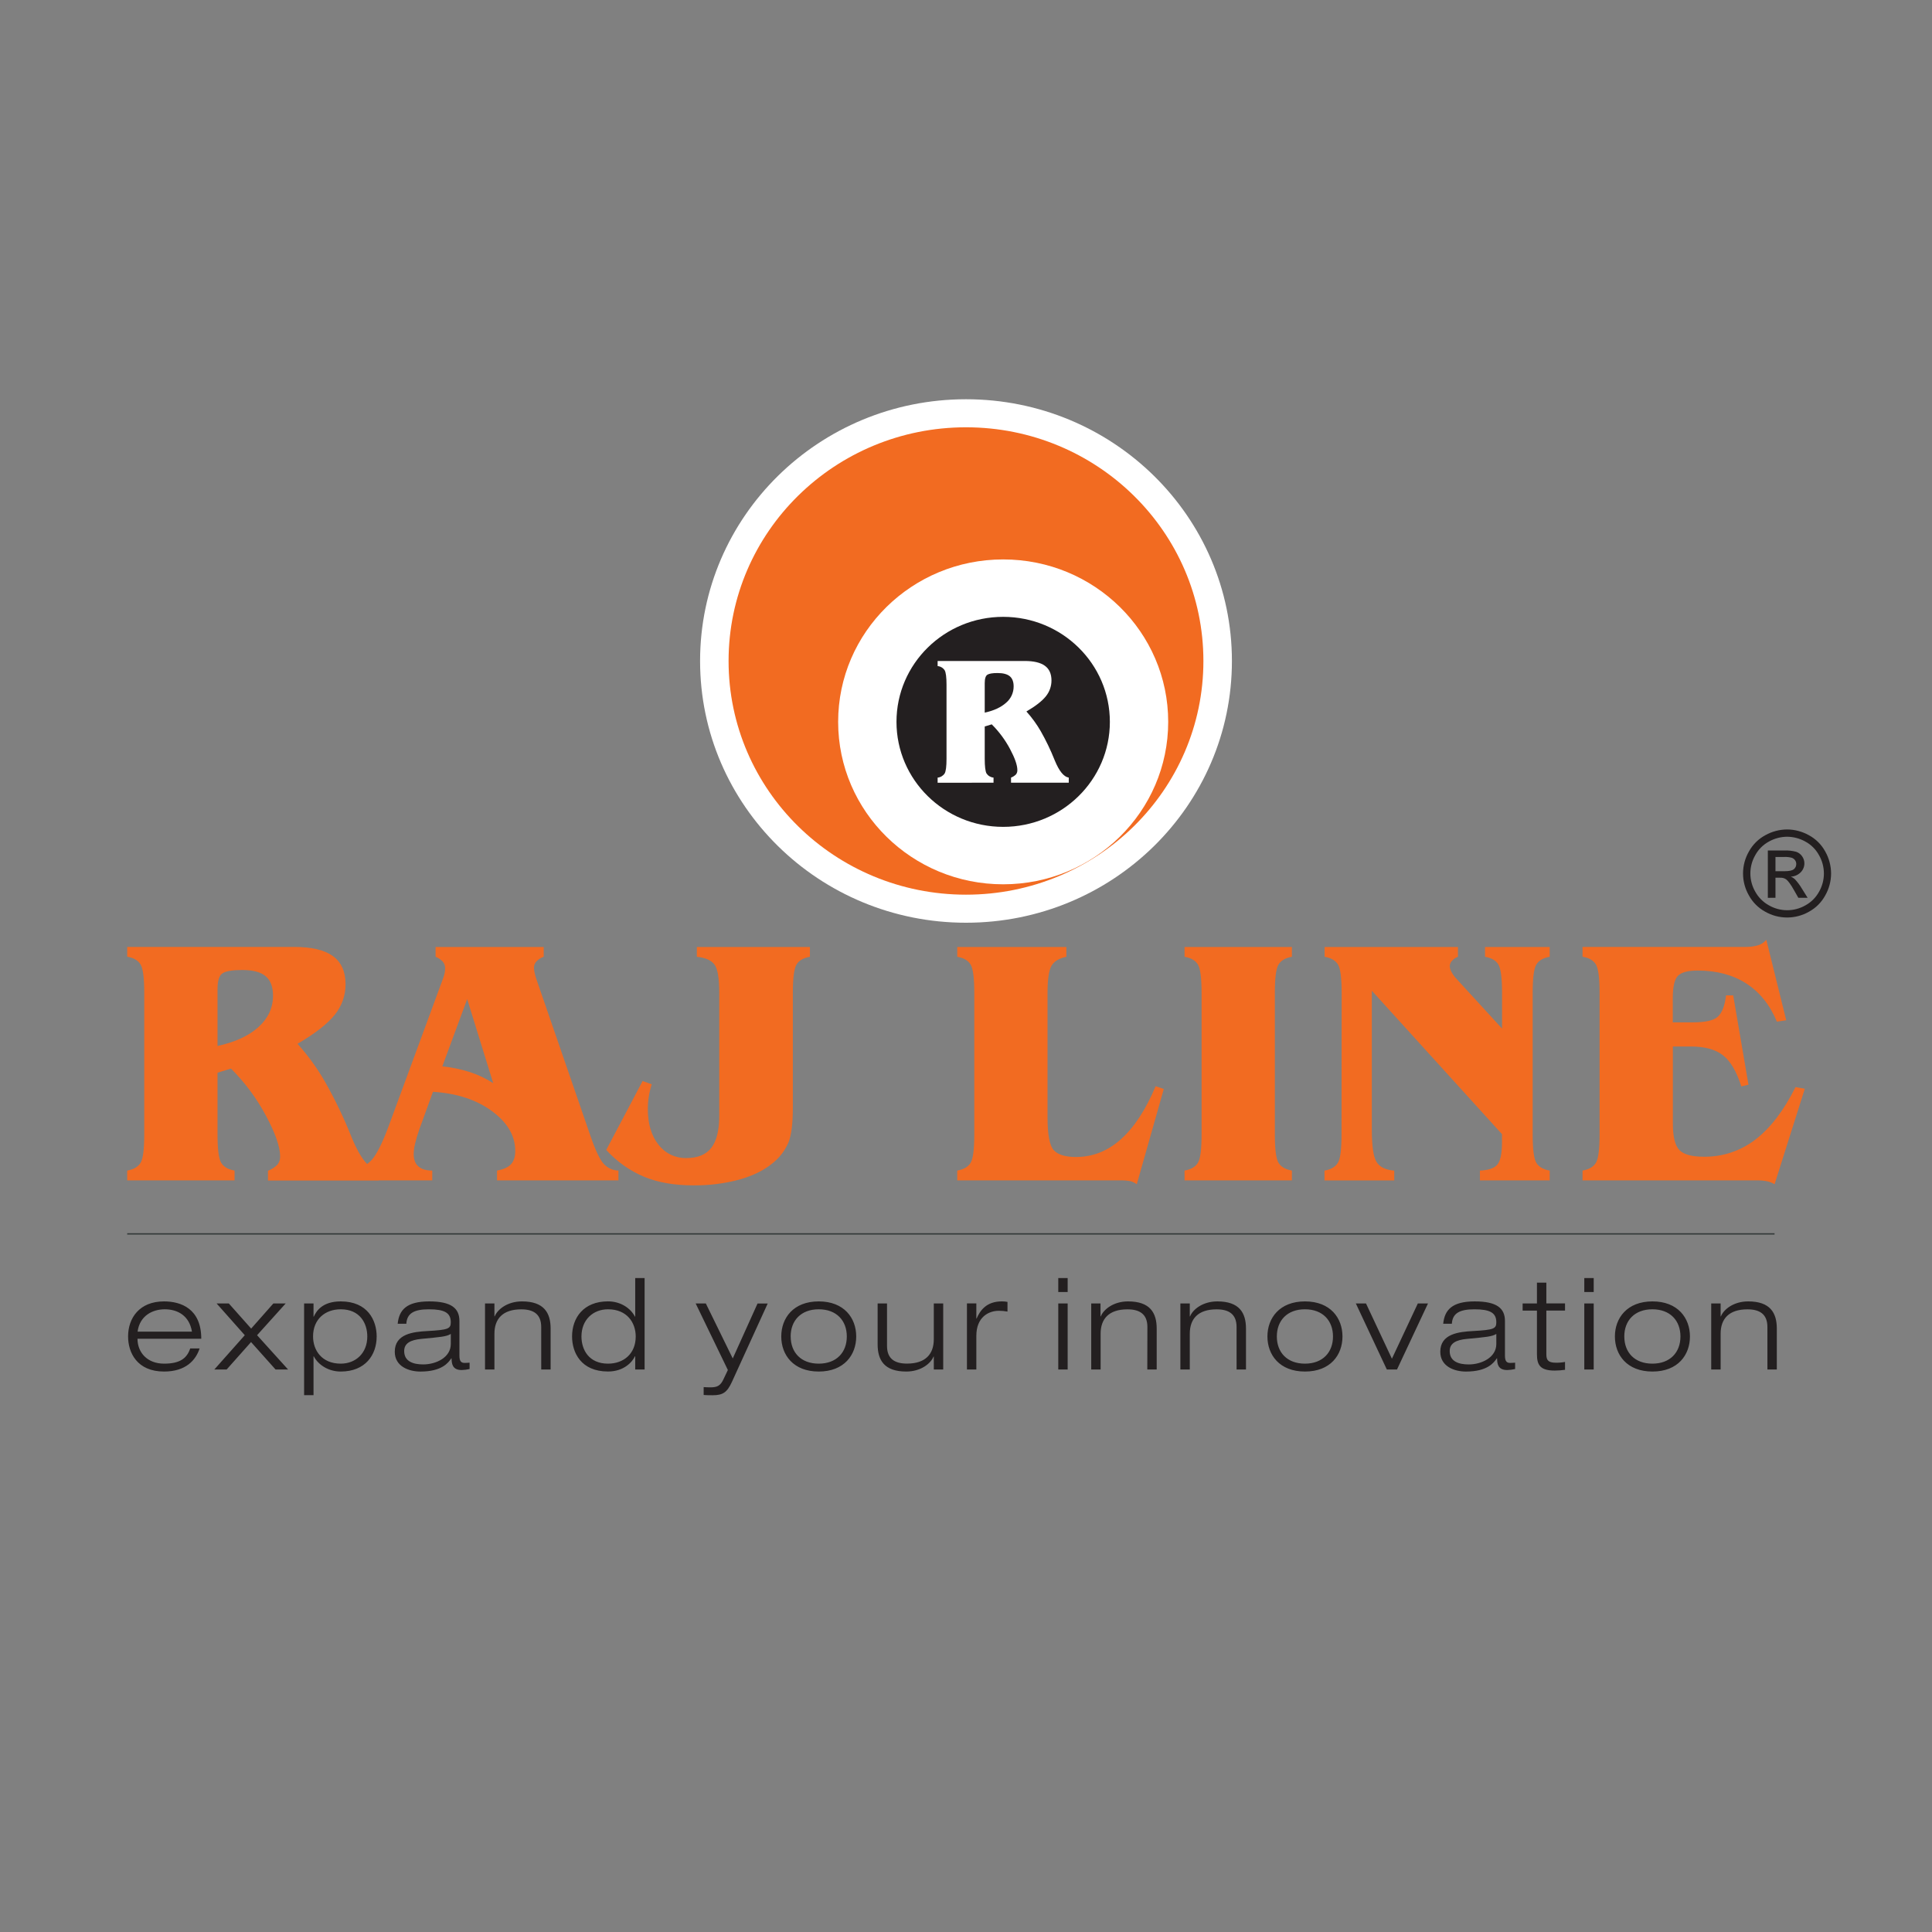 <svg width="1080" height="1080" viewBox="0 0 1080 1080" fill="none" xmlns="http://www.w3.org/2000/svg">
<rect x="0" y="0" width="1080" height="1080" fill="#808080" stroke="none"/>
<path fill-rule="evenodd" clip-rule="evenodd" d="M992.5 487H997.69C1000.17 487 1001.86 486.633 1002.76 485.9C1003.2 485.552 1003.55 485.107 1003.78 484.6C1004.02 484.093 1004.13 483.539 1004.12 482.98C1004.13 482.232 1003.9 481.501 1003.47 480.89C1003.02 480.257 1002.39 479.775 1001.66 479.51C1000.26 479.128 998.809 478.973 997.36 479.05H992.5V487ZM988.23 501.89V475.43H997.33C999.607 475.326 1001.89 475.572 1004.09 476.16C1005.45 476.625 1006.63 477.524 1007.43 478.72C1008.23 479.854 1008.66 481.205 1008.66 482.59C1008.67 483.528 1008.49 484.459 1008.13 485.326C1007.78 486.194 1007.25 486.981 1006.58 487.64C1005.11 489.108 1003.14 489.968 1001.07 490.05C1001.9 490.372 1002.66 490.847 1003.32 491.45C1004.81 493.052 1006.13 494.812 1007.24 496.7L1010.47 501.87H1005.28L1002.92 497.71C1001.07 494.43 999.577 492.373 998.43 491.54C997.424 490.873 996.224 490.56 995.02 490.65H992.5V501.87L988.23 501.89ZM999 467.74C995.464 467.766 991.99 468.68 988.9 470.4C985.657 472.139 982.989 474.783 981.22 478.01C979.416 481.121 978.465 484.653 978.465 488.25C978.465 491.846 979.416 495.379 981.22 498.49C982.99 501.693 985.632 504.329 988.84 506.09C991.946 507.878 995.466 508.819 999.05 508.819C1002.63 508.819 1006.15 507.878 1009.26 506.09C1012.47 504.334 1015.1 501.696 1016.86 498.49C1018.64 495.37 1019.58 491.837 1019.57 488.243C1019.56 484.649 1018.61 481.121 1016.81 478.01C1015.04 474.781 1012.38 472.136 1009.13 470.4C1006.03 468.679 1002.55 467.764 999 467.74ZM999 463.67C1003.24 463.698 1007.4 464.791 1011.1 466.85C1014.99 468.924 1018.18 472.086 1020.3 475.95C1022.44 479.711 1023.57 483.962 1023.59 488.29C1023.58 492.579 1022.46 496.792 1020.34 500.52C1018.25 504.373 1015.1 507.54 1011.25 509.64C1007.52 511.77 1003.3 512.89 999 512.89C994.704 512.89 990.481 511.77 986.75 509.64C982.898 507.538 979.732 504.372 977.63 500.52C975.485 496.779 974.361 492.54 974.369 488.228C974.378 483.916 975.52 479.682 977.68 475.95C979.808 472.092 983.007 468.932 986.89 466.85C990.596 464.79 994.76 463.696 999 463.67Z" fill="#231F20"/>
<path fill-rule="evenodd" clip-rule="evenodd" d="M540 223.18C622.1 223.18 688.65 288.69 688.65 369.5C688.65 450.31 622.1 515.81 540 515.81C457.9 515.81 391.35 450.31 391.35 369.5C391.35 288.69 457.9 223.18 540 223.18Z" fill="white"/>
<path fill-rule="evenodd" clip-rule="evenodd" d="M540 238.86C613.3 238.86 672.71 297.35 672.71 369.5C672.71 441.65 613.3 500.13 540 500.13C466.7 500.13 407.28 441.65 407.28 369.5C407.28 297.35 466.7 238.86 540 238.86Z" fill="#F26B21"/>
<path fill-rule="evenodd" clip-rule="evenodd" d="M560.78 312.72C611.78 312.72 653.03 353.37 653.03 403.52C653.03 453.67 611.73 494.33 560.78 494.33C509.83 494.33 468.53 453.67 468.53 403.52C468.53 353.37 509.83 312.72 560.78 312.72Z" fill="white"/>
<path fill-rule="evenodd" clip-rule="evenodd" d="M560.78 344.82C593.72 344.82 620.42 371.1 620.42 403.52C620.42 435.94 593.72 462.22 560.78 462.22C527.84 462.22 501.14 435.94 501.14 403.52C501.14 371.1 527.84 344.82 560.78 344.82Z" fill="#231F20"/>
<path d="M524.14 437.55V434.69C524.924 434.621 525.683 434.378 526.361 433.978C527.039 433.578 527.62 433.032 528.06 432.38C528.76 431.173 529.11 428.44 529.11 424.18V382.84C529.11 378.61 528.76 375.84 528.06 374.66C527.621 374.006 527.041 373.459 526.363 373.059C525.684 372.659 524.925 372.417 524.14 372.35V369.49H572.75C577.85 369.49 581.627 370.38 584.08 372.16C586.55 373.93 587.78 376.69 587.78 380.39C587.789 383.615 586.68 386.742 584.64 389.24C582.55 391.87 578.94 394.7 573.77 397.72C576.814 401.097 579.495 404.784 581.77 408.72C584.69 413.856 587.256 419.185 589.45 424.67L589.65 425.16C592.1 431.11 594.71 434.29 597.44 434.68V437.54H565.17V434.68C566.212 434.289 567.159 433.682 567.95 432.9C568.479 432.215 568.748 431.365 568.71 430.5C568.71 427.74 567.34 423.82 564.63 418.73C561.925 413.639 558.473 408.981 554.39 404.91L550.47 406.11V424.17C550.47 428.43 550.81 431.17 551.47 432.37C551.909 433.023 552.49 433.57 553.168 433.97C553.846 434.37 554.606 434.612 555.39 434.68V437.54L524.14 437.55ZM550.47 398.37C555.62 397.25 559.6 395.37 562.42 392.84C563.748 391.717 564.813 390.317 565.541 388.738C566.268 387.158 566.64 385.439 566.63 383.7C566.63 381.113 565.907 379.22 564.46 378.02C563.01 376.83 560.75 376.23 557.64 376.23C554.873 376.23 552.99 376.537 551.99 377.15C550.99 377.76 550.47 379.32 550.47 381.86V398.37Z" fill="white"/>
<path d="M884.65 659.84V654.36C888.33 653.7 890.81 652.24 892.17 649.92C893.53 647.6 894.17 642.36 894.17 634.24V554.89C894.17 546.77 893.51 541.56 892.17 539.24C890.83 536.92 888.33 535.43 884.65 534.81V529.33H976C978.371 529.363 980.733 529.026 983 528.33C984.726 527.788 986.251 526.744 987.38 525.33L998.51 570.33L993.3 571.11C989.36 561.69 983.64 554.57 976.14 549.75C968.64 544.93 959.553 542.527 948.88 542.54C943.57 542.54 939.93 543.54 938.01 545.45C936.09 547.36 935.09 551.54 935.09 557.97V571.5H946.23C953.23 571.5 957.88 570.5 960.23 568.37C962.58 566.24 964.17 562.31 964.87 556.43H968.87L977.41 606.36L973.41 607.31C970.76 598.96 967.35 593.16 963.13 589.89C958.91 586.62 952.96 585 945.21 585H935.14V628C935.14 635.46 936.37 640.42 938.79 642.9C941.21 645.38 945.79 646.62 952.5 646.62C962.88 646.756 973.001 643.388 981.23 637.06C989.583 630.7 997.08 620.907 1003.72 607.68L1008.89 608.62L992 662C990.765 661.242 989.413 660.692 988 660.37C985.873 659.956 983.706 659.782 981.54 659.85L884.65 659.84ZM750 555C750 546.84 749.333 541.6 748 539.28C746.64 536.96 744.15 535.47 740.47 534.85V529.37H815V534.85C813.688 535.337 812.517 536.141 811.59 537.19C810.847 538.013 810.434 539.081 810.43 540.19C810.522 541.318 810.864 542.411 811.43 543.39C812.129 544.695 812.996 545.902 814.01 546.98L839.66 574.98V555C839.66 546.84 838.993 541.6 837.66 539.28C836.33 536.96 833.82 535.47 830.14 534.85V529.37H866.29V534.85C862.61 535.47 860.12 536.96 858.77 539.28C857.42 541.6 856.77 546.84 856.77 555V634.2C856.77 642.36 857.44 647.61 858.77 649.92C860.1 652.23 862.61 653.7 866.29 654.36V659.84H827.29V654.36C832.03 654.16 835.29 653.05 837 651.07C838.71 649.09 839.62 644.87 839.62 638.51V634L766.86 553.81V631.62C766.86 640.78 767.757 646.78 769.55 649.62C771.3 652.42 774.55 653.99 779.39 654.38V659.86H740.39V654.38C744.07 653.72 746.56 652.26 747.92 649.94C749.28 647.62 749.92 642.38 749.92 634.22L750 555ZM662.17 659.84V654.36C665.85 653.7 668.34 652.24 669.69 649.92C671.04 647.6 671.69 642.36 671.69 634.2V555C671.69 546.84 671.03 541.6 669.69 539.28C668.35 536.96 665.85 535.47 662.17 534.85V529.37H722.17V534.85C718.49 535.47 716.01 536.96 714.65 539.28C713.29 541.6 712.65 546.84 712.65 555V634.2C712.65 642.36 713.32 647.61 714.65 649.92C715.98 652.23 718.49 653.7 722.17 654.36V659.84H662.17ZM535.11 659.84V654.36C538.79 653.7 541.28 652.24 542.63 649.92C543.98 647.6 544.63 642.36 544.63 634.2V555C544.63 546.84 543.97 541.6 542.63 539.28C541.29 536.96 538.79 535.47 535.11 534.85V529.37H596.11V534.85C592.11 535.66 589.35 537.32 587.86 539.77C586.37 542.22 585.58 547.3 585.58 555V624.62C585.58 634.28 586.74 640.41 589.05 642.95C591.36 645.49 595.55 646.77 601.48 646.77C610.79 646.77 619.17 643.47 626.56 636.88C633.95 630.29 640.47 620.38 646 607.2L650.57 608.73L635.47 662C634.419 661.215 633.228 660.638 631.96 660.3C630.102 659.948 628.211 659.797 626.32 659.85L535.11 659.84ZM338.88 642.84L359.22 604.3L364.32 606.12C363.584 608.406 363.029 610.747 362.66 613.12C362.306 615.373 362.133 617.65 362.14 619.93C362.14 628.277 364.14 634.943 368.14 639.93C369.958 642.3 372.309 644.207 375.002 645.498C377.695 646.789 380.654 647.427 383.64 647.36C389.97 647.36 394.64 645.47 397.59 641.69C400.54 637.91 402.06 631.97 402.06 623.88V555C402.06 546.91 401.2 541.66 399.44 539.25C397.68 536.84 394.44 535.37 389.54 534.85V529.37H452.75V534.85C449.04 535.5 446.53 536.96 445.2 539.28C443.87 541.6 443.2 546.84 443.2 555V619.37C443.2 628.24 442.37 634.7 440.68 638.81C438.758 643.227 435.789 647.109 432.03 650.12C427.26 654.12 421.03 657.2 413.35 659.39C404.911 661.639 396.204 662.726 387.47 662.62C377.07 662.62 367.96 661.05 360.21 657.89C352.078 654.493 344.795 649.344 338.88 642.81V642.84ZM247.67 546.97C248.028 546.036 248.316 545.077 248.53 544.1C248.722 543.189 248.822 542.261 248.83 541.33C248.866 539.98 248.419 538.661 247.57 537.61C246.434 536.394 245.04 535.448 243.49 534.84V529.36H303.93V534.84C302.413 535.354 301.041 536.225 299.93 537.38C299.033 538.283 298.52 539.498 298.5 540.77C298.504 541.602 298.584 542.433 298.74 543.25C298.996 544.539 299.33 545.811 299.74 547.06L330 634.79C332.82 643.01 335.34 648.26 337.46 650.57C338.508 651.727 339.779 652.659 341.197 653.31C342.615 653.962 344.15 654.319 345.71 654.36V659.84H277.85V654.36C281.457 653.693 284.05 652.52 285.63 650.84C287.23 649.11 288.02 646.63 288.02 643.37C288.02 634.917 283.687 627.503 275.02 621.13C266.353 614.757 255.353 611.157 242.02 610.33L234.23 631.83C233.362 634.321 232.621 636.854 232.01 639.42C231.557 641.281 231.302 643.185 231.25 645.1C231.25 648.16 232.11 650.45 233.86 652.01C235.61 653.57 238.21 654.36 241.62 654.36V659.84H196.62V654.36C200.814 653.67 204.673 651.642 207.62 648.58C210.4 645.62 213.567 639.393 217.12 629.9L247.67 546.97ZM247.27 596.08C252.512 596.636 257.685 597.718 262.71 599.31C267.292 600.805 271.661 602.886 275.71 605.5L261.16 558.5L247.27 596.08ZM71.11 659.84V654.36C74.79 653.7 77.27 652.24 78.63 649.92C79.99 647.6 80.63 642.36 80.63 634.2V554.92C80.63 546.8 79.97 541.56 78.63 539.24C77.29 536.92 74.79 535.43 71.11 534.81V529.33H164.34C174.11 529.33 181.34 531.02 186.08 534.45C190.82 537.88 193.16 543.12 193.16 550.23C193.19 556.421 191.069 562.43 187.16 567.23C183.16 572.277 176.213 577.7 166.32 583.5C172.14 589.982 177.268 597.054 181.62 604.6C187.214 614.45 192.129 624.67 196.33 635.19L196.73 636.19C201.44 647.6 206.44 653.7 211.67 654.45V659.93H149.8V654.45C151.8 653.698 153.617 652.529 155.13 651.02C156.144 649.711 156.662 648.085 156.59 646.43C156.59 641.137 153.983 633.613 148.77 623.86C143.577 614.091 136.954 605.152 129.12 597.34L121.6 599.66V634.2C121.6 642.36 122.26 647.61 123.6 649.92C124.94 652.23 127.44 653.7 131.12 654.36V659.84H71.11ZM121.6 584.7C131.48 582.547 139.123 579.013 144.53 574.1C149.937 569.187 152.633 563.34 152.62 556.56C152.62 551.56 151.22 547.98 148.44 545.66C145.66 543.34 141.32 542.24 135.35 542.24C130.05 542.24 126.44 542.827 124.52 544C122.52 545.18 121.6 548.17 121.6 553V584.7Z" fill="#F26B21"/>
<path d="M988 765.56H993.25V742.69C993.25 733.89 989.56 727.49 977.25 727.49C969.08 727.49 963.54 731.97 961.98 735.88H961.84V728.63H956.58V765.56H961.84V745.56C961.84 737.18 966.53 731.93 976.84 731.93C983.51 731.93 987.99 734.48 987.99 741.8L988 765.56ZM902.74 747.1C902.74 757.39 909.48 766.7 923.74 766.7C938 766.7 944.69 757.39 944.69 747.1C944.69 736.81 937.94 727.49 923.74 727.49C909.54 727.49 902.74 736.8 902.74 747.1ZM907.99 747.1C907.99 738.22 913.74 731.9 923.69 731.9C933.64 731.9 939.38 738.22 939.38 747.1C939.38 755.98 933.63 762.29 923.69 762.29C913.75 762.29 908 756 908 747.1H907.99ZM885.63 722.24H890.89V714.43H885.63V722.24ZM885.63 765.56H890.89V728.63H885.63V765.56ZM859.16 728.63H851.16V732.63H859.16V757C859.16 763 860.94 766.16 869.1 766.16C871.028 766.151 872.952 766.007 874.86 765.73V761.33C873.149 761.65 871.41 761.794 869.67 761.76C865.41 761.76 864.42 760.26 864.42 757.07V732.61H874.86V728.61H864.42V717H859.16V728.63ZM811.59 740C811.95 734.11 815.93 731.91 824.23 731.91C832.9 731.91 836.45 733.83 836.45 739.15C836.45 742.78 835.03 743.41 823.52 744.05C815.43 744.48 805.13 745.61 805.13 755.63C805.13 763.94 813.13 766.71 819.48 766.71C831.55 766.71 835.1 761.71 836.73 759.32H836.88C836.95 762.23 837.23 765.86 842.56 765.86C844.042 765.815 845.516 765.624 846.96 765.29V761.74C846.04 761.81 845.11 761.88 844.19 761.88C842.13 761.88 841.28 760.81 841.28 757.76V738.43C841.28 731.33 836.73 727.49 824.38 727.49C811.73 727.49 807.54 732.25 806.76 739.99L811.59 740ZM836.45 751.3C836.45 758.89 828.14 762.73 821.04 762.73C815.36 762.73 810.39 761.03 810.39 755.27C810.39 750.87 813.94 749.02 820.04 748.45C830.56 747.45 834.11 747.18 836.45 745.68V751.3ZM778.09 759.53L763.6 728.63H757.92L775.25 765.56H780.93L798.26 728.63H792.58L778.09 759.53ZM708.5 747.1C708.5 757.39 715.25 766.7 729.5 766.7C743.75 766.7 750.45 757.39 750.45 747.1C750.45 736.81 743.7 727.49 729.5 727.49C715.3 727.49 708.5 736.8 708.5 747.1ZM713.76 747.1C713.76 738.22 719.51 731.9 729.46 731.9C739.41 731.9 745.15 738.22 745.15 747.1C745.15 755.98 739.4 762.29 729.46 762.29C719.52 762.29 713.76 756 713.76 747.1ZM691.26 765.56H696.51V742.69C696.51 733.89 692.82 727.49 680.51 727.49C672.34 727.49 666.8 731.97 665.24 735.88H665.1V728.63H659.84V765.56H665.1V745.56C665.1 737.18 669.78 731.93 680.1 731.93C686.78 731.93 691.25 734.48 691.25 741.8L691.26 765.56ZM641.35 765.56H646.6V742.69C646.6 733.89 642.91 727.49 630.6 727.49C622.44 727.49 616.9 731.97 615.33 735.88H615.19V728.63H610V765.56H615.25V745.56C615.25 737.18 619.94 731.93 630.25 731.93C636.92 731.93 641.4 734.48 641.4 741.8L641.35 765.56ZM591.58 722.24H596.83V714.43H591.58V722.24ZM591.58 765.56H596.83V728.63H591.58V765.56ZM540.53 765.56H545.78V746.74C545.78 736.23 552.67 732.74 558.35 732.74C559.973 732.739 561.593 732.883 563.19 733.17V727.77C562.159 727.569 561.11 727.472 560.06 727.48C551.32 727.48 547.84 732.67 545.93 737.07H545.78V728.62H540.53V765.56ZM522.01 765.56H527.26V728.63H522V748.63C522 757.01 517.31 762.26 507 762.26C500.33 762.26 495.85 759.71 495.85 752.39V728.63H490.6V751.5C490.6 760.31 494.29 766.7 506.6 766.7C514.76 766.7 520.3 762.22 521.86 758.32H522L522.01 765.56ZM436.73 747.1C436.73 757.39 443.48 766.7 457.68 766.7C471.88 766.7 478.63 757.39 478.63 747.1C478.63 736.81 471.88 727.49 457.68 727.49C443.48 727.49 436.73 736.8 436.73 747.1ZM441.98 747.1C441.98 738.22 447.74 731.9 457.68 731.9C467.62 731.9 473.37 738.22 473.37 747.1C473.37 755.98 467.62 762.29 457.68 762.29C447.74 762.29 442 756 442 747.1H441.98ZM409.61 759.38L394.56 728.63H388.88L406.88 765.85L404.43 771C402.73 774.69 400.88 775.54 397.11 775.54C395.69 775.54 394.49 775.47 393.35 775.4V779.8C394.91 779.95 396.76 779.95 398.35 779.95C404.18 779.95 406.45 778.31 409.15 772.49L429.15 728.67H423.47L409.61 759.38ZM355.09 765.56H360.34V714.43H355.09V736H354.94C352.53 731.31 346.94 727.47 339.89 727.47C326.11 727.47 319.79 736.78 319.79 747.08C319.79 756.08 324.79 766.68 339.89 766.68C348.84 766.68 353.52 761.28 354.94 758.16H355.09V765.56ZM355.37 747.1C355.37 756.76 348.62 762.29 339.89 762.29C329.16 762.29 325.04 754.48 325.04 747.1C325.04 737.72 331.58 731.9 339.89 731.9C350.61 731.9 355.37 739.5 355.37 747.1ZM302.55 765.56H307.8V742.69C307.8 733.89 304.11 727.49 291.8 727.49C283.64 727.49 278.09 731.97 276.53 735.88H276.39V728.63H271.13V765.56H276.39V745.56C276.39 737.18 281.08 731.93 291.39 731.93C298.06 731.93 302.54 734.48 302.54 741.8L302.55 765.56ZM227.14 740C227.49 734.11 231.47 731.91 239.78 731.91C248.44 731.91 251.99 733.83 251.99 739.15C251.99 742.78 250.57 743.41 239.07 744.05C230.98 744.48 220.68 745.61 220.68 755.63C220.68 763.94 228.68 766.71 235.02 766.71C247.1 766.71 250.65 761.71 252.28 759.32H252.42C252.49 762.23 252.78 765.86 258.1 765.86C259.582 765.817 261.056 765.626 262.5 765.29V761.74C261.58 761.81 260.66 761.88 259.74 761.88C257.68 761.88 256.82 760.81 256.82 757.76V738.43C256.82 731.33 252.28 727.49 239.92 727.49C227.28 727.49 223.09 732.25 222.31 739.99L227.14 740ZM252 751.29C252 758.88 243.7 762.72 236.59 762.72C230.91 762.72 225.94 761.02 225.94 755.26C225.94 750.86 229.49 749.01 235.6 748.44C246.11 747.44 249.66 747.17 252 745.67V751.29ZM175 747.1C175 737.44 181.74 731.9 190.48 731.9C201.2 731.9 205.32 739.71 205.32 747.1C205.32 756.47 198.79 762.29 190.48 762.29C179.79 762.29 175 754.7 175 747.1ZM170 779.91H175.26V758.18H175.4C177.82 762.86 183.5 766.7 190.46 766.7C204.24 766.7 210.56 757.39 210.56 747.1C210.56 738.1 205.56 727.49 190.46 727.49C180.23 727.49 176.82 732.89 175.4 736.02H175.26V728.63H170V779.91ZM119.81 765.56H126.7L140.34 750.22L154.04 765.56H161.04L143.71 746.39L159.71 728.63H152.82L140.4 742.69L127.9 728.63H121.08L136.84 746.39L119.81 765.56ZM106.33 753.77C104.49 759.38 100.51 762.29 91.7 762.29C82.33 762.29 76.86 756.04 76.86 748.37H112.51C112.51 731.61 101.22 727.49 91.7 727.49C77.92 727.49 71.6 736.8 71.6 747.1C71.6 756.1 76.6 766.7 91.7 766.7C103.92 766.7 109.46 760.31 111.59 753.77H106.33ZM76.91 744.4C78.12 735.4 85.36 731.9 92.11 731.9C99.11 731.9 105.81 735.31 107.31 744.4H76.91Z" fill="#231F20"/>
<path d="M71.11 689.75H991.99" stroke="#343A39" stroke-width="0.75" stroke-miterlimit="22.93"/>
</svg>
